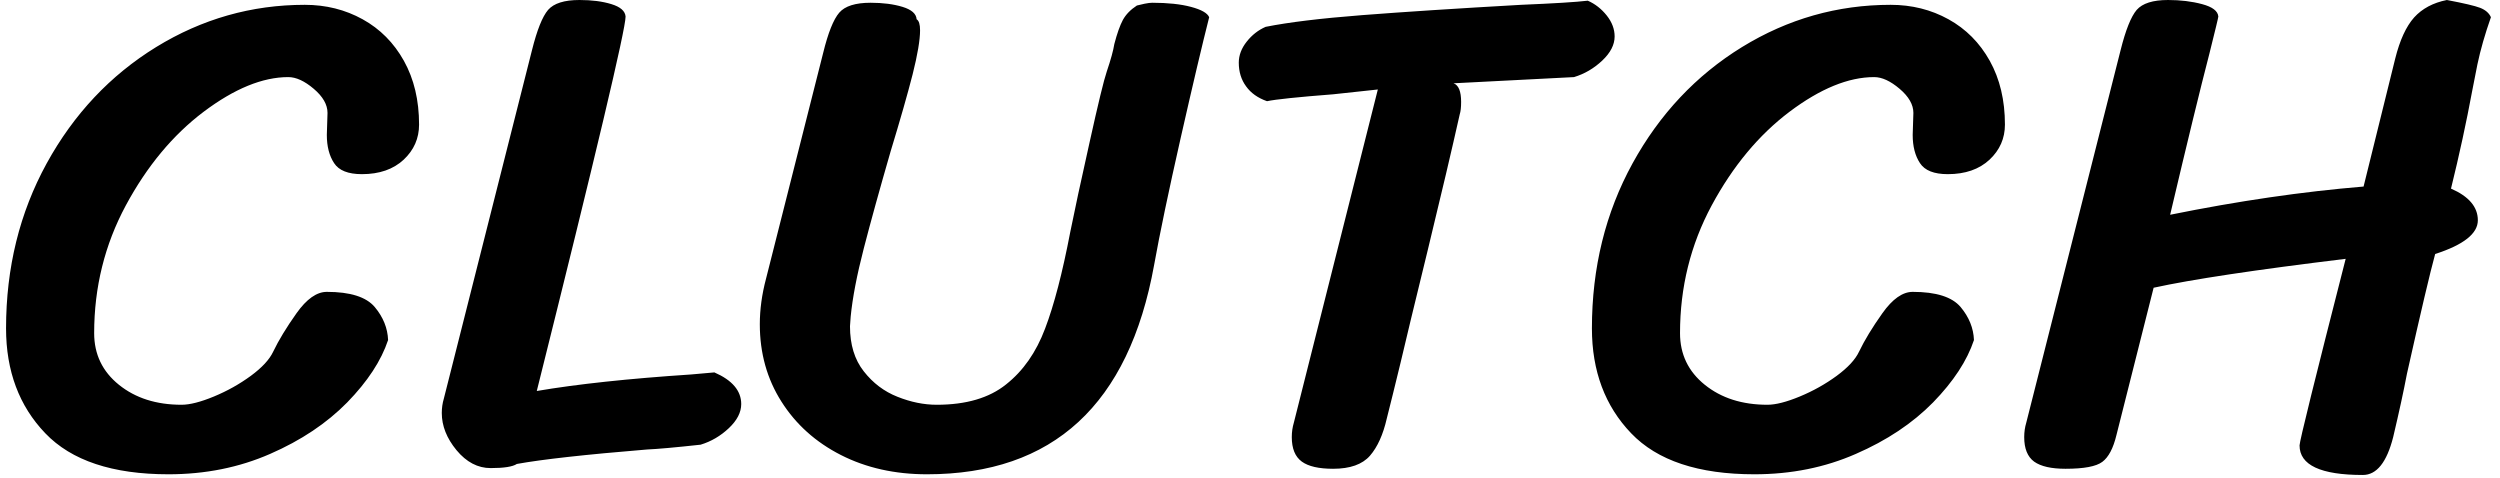 <svg xmlns="http://www.w3.org/2000/svg" version="1.1" xmlns:xlink="http://www.w3.org/1999/xlink" xmlns:svgjs="http://svgjs.dev/svgjs" width="1000" height="191" viewBox="0 0 1000 191"><g transform="matrix(1,0,0,1,-0.606,-0.505)"><svg viewBox="0 0 396 76" data-background-color="#ffffff" preserveAspectRatio="xMidYMid meet" height="191" width="1000" xmlns="http://www.w3.org/2000/svg" xmlns:xlink="http://www.w3.org/1999/xlink"><g id="tight-bounds" transform="matrix(1,0,0,1,0.24,0.201)"><svg viewBox="0 0 395.52 75.598" height="75.598" width="395.52"><g><svg viewBox="0 0 395.52 75.598" height="75.598" width="395.52"><g><svg viewBox="0 0 395.52 75.598" height="75.598" width="395.52"><g><svg viewBox="0 0 395.52 75.598" height="75.598" width="395.52"><g><svg viewBox="0 0 395.52 75.598" height="75.598" width="395.52"><g transform="matrix(1,0,0,1,0,0)"><svg width="395.52" viewBox="0.7 -33.4 180.49 34.5" height="75.598" data-palette-color="#000000"><path d="M28.45-8.7Q27.7-6.45 25.48-4.17 23.25-1.9 19.88-0.43 16.5 1.05 12.5 1.05L12.5 1.05Q6.4 1.05 3.55-1.93 0.7-4.9 0.7-9.55L0.7-9.55Q0.7-16.15 3.65-21.53 6.6-26.9 11.6-29.98 16.6-33.05 22.4-33.05L22.4-33.05Q24.7-33.05 26.6-32 28.5-30.95 29.6-28.98 30.7-27 30.7-24.35L30.7-24.35Q30.7-22.85 29.58-21.8 28.45-20.75 26.55-20.75L26.55-20.75Q25.05-20.75 24.53-21.55 24-22.35 24-23.6L24-23.6 24.05-25.2Q24.05-26.1 23.05-26.95 22.05-27.8 21.2-27.8L21.2-27.8Q18.4-27.8 15.05-25.28 11.7-22.75 9.4-18.48 7.1-14.2 7.1-9.2L7.1-9.2Q7.1-6.9 8.9-5.45 10.7-4 13.45-4L13.45-4Q14.35-4 15.8-4.6 17.25-5.2 18.48-6.1 19.7-7 20.1-7.85L20.1-7.85Q20.7-9.1 21.8-10.65 22.9-12.2 24-12.2L24-12.2Q26.55-12.2 27.48-11.1 28.4-10 28.45-8.7L28.45-8.7ZM52.15-6.35Q54.1-5.5 54.1-4.05L54.1-4.05Q54.1-3.15 53.2-2.3 52.3-1.45 51.15-1.1L51.15-1.1Q48.4-0.8 47.25-0.75L47.25-0.75Q40.55-0.2 37.8 0.3L37.8 0.3Q37.35 0.6 35.9 0.6L35.9 0.6Q34.5 0.6 33.42-0.7 32.35-2 32.35-3.4L32.35-3.4Q32.35-3.95 32.5-4.45L32.5-4.45 38.9-29.75Q39.45-31.95 40.07-32.68 40.7-33.4 42.35-33.4L42.35-33.4Q43.7-33.4 44.67-33.1 45.65-32.8 45.7-32.2L45.7-32.2Q45.7-30.8 39.25-5L39.25-5Q43.65-5.75 50.45-6.2L50.45-6.2 52.15-6.35ZM60.05-29.55Q60.59-31.75 61.22-32.48 61.84-33.2 63.5-33.2L63.5-33.2Q64.84-33.2 65.82-32.9 66.8-32.6 66.84-32L66.84-32Q67.09-31.85 67.09-31.2L67.09-31.2Q67.09-30.15 66.55-28 66-25.85 64.95-22.4L64.95-22.4Q63.75-18.25 63-15.35 62.25-12.45 62.05-10.4L62.05-10.4 62-9.7Q62-7.7 63-6.43 64-5.15 65.45-4.58 66.9-4 68.3-4L68.3-4Q71.5-4 73.34-5.48 75.2-6.95 76.17-9.53 77.15-12.1 78-16.55L78-16.55Q78.45-18.8 79.4-23.05 80.34-27.3 80.65-28.2L80.65-28.2Q81.09-29.5 81.2-30.2L81.2-30.2Q81.5-31.35 81.82-31.95 82.15-32.55 82.84-33L82.84-33Q83.05-33.05 83.4-33.13 83.75-33.2 83.95-33.2L83.95-33.2Q85.65-33.2 86.77-32.9 87.9-32.6 88.09-32.15L88.09-32.15Q87.34-29.2 86.02-23.38 84.7-17.55 84.09-14.15L84.09-14.15Q81.34 1.05 67.59 1.05L67.59 1.05Q64.09 1.05 61.34-0.35 58.59-1.75 57.02-4.23 55.45-6.7 55.45-9.85L55.45-9.85Q55.45-11.45 55.9-13.15L55.9-13.15 60.05-29.55ZM100.99-3Q100.59-1.25 99.77-0.3 98.94 0.65 97.09 0.65L97.09 0.65Q95.54 0.65 94.82 0.13 94.09-0.4 94.09-1.65L94.09-1.65Q94.09-2.2 94.24-2.7L94.24-2.7 100.34-26.9Q100.29-26.9 97.09-26.55L97.09-26.55Q93.24-26.25 92.29-26.05L92.29-26.05Q91.29-26.4 90.77-27.13 90.24-27.85 90.24-28.85L90.24-28.85Q90.24-29.65 90.82-30.38 91.39-31.1 92.19-31.45L92.19-31.45Q94.69-31.95 99.19-32.3 103.69-32.65 110.74-33.05L110.74-33.05Q114.34-33.2 115.59-33.35L115.59-33.35Q116.39-33 116.97-32.27 117.54-31.55 117.54-30.75L117.54-30.75Q117.54-29.85 116.64-29 115.74-28.15 114.59-27.8L114.59-27.8 105.84-27.35Q106.39-27.15 106.39-26L106.39-26Q106.39-25.4 106.29-25.1L106.29-25.1Q105.44-21.3 103.97-15.25 102.49-9.2 101.99-7.05L101.99-7.05Q101.69-5.8 101.44-4.8 101.19-3.8 100.99-3L100.99-3ZM143.64-8.7Q142.89-6.45 140.67-4.17 138.44-1.9 135.06-0.43 131.69 1.05 127.69 1.05L127.69 1.05Q121.59 1.05 118.74-1.93 115.89-4.9 115.89-9.55L115.89-9.55Q115.89-16.15 118.84-21.53 121.79-26.9 126.79-29.98 131.79-33.05 137.59-33.05L137.59-33.05Q139.89-33.05 141.79-32 143.69-30.95 144.79-28.98 145.89-27 145.89-24.35L145.89-24.35Q145.89-22.85 144.77-21.8 143.64-20.75 141.74-20.75L141.74-20.75Q140.24-20.75 139.72-21.55 139.19-22.35 139.19-23.6L139.19-23.6 139.24-25.2Q139.24-26.1 138.24-26.95 137.24-27.8 136.39-27.8L136.39-27.8Q133.59-27.8 130.24-25.28 126.89-22.75 124.59-18.48 122.29-14.2 122.29-9.2L122.29-9.2Q122.29-6.9 124.09-5.45 125.89-4 128.64-4L128.64-4Q129.54-4 130.99-4.6 132.44-5.2 133.67-6.1 134.89-7 135.29-7.85L135.29-7.85Q135.89-9.1 136.99-10.65 138.09-12.2 139.19-12.2L139.19-12.2Q141.74-12.2 142.67-11.1 143.59-10 143.64-8.7L143.64-8.7ZM170.64-14.6Q160.79-13.4 156.69-12.5L156.69-12.5 153.99-1.8Q153.64-0.35 152.96 0.15 152.29 0.65 150.29 0.65L150.29 0.65Q148.74 0.65 148.01 0.13 147.29-0.4 147.29-1.65L147.29-1.65Q147.29-2.2 147.44-2.7L147.44-2.7 154.29-29.75Q154.84-31.95 155.46-32.68 156.09-33.4 157.74-33.4L157.74-33.4Q159.09-33.4 160.21-33.1 161.34-32.8 161.39-32.2L161.39-32.2Q161.39-32.1 160.74-29.5L160.74-29.5Q159.74-25.65 157.89-17.8L157.89-17.8Q165.29-19.3 171.94-19.85L171.94-19.85 174.24-29.15Q174.74-31.15 175.61-32.13 176.49-33.1 177.99-33.4L177.99-33.4Q179.84-33.05 180.41-32.83 180.99-32.6 181.19-32.15L181.19-32.15Q180.54-30.3 180.21-28.73 179.89-27.15 179.84-26.85L179.84-26.85Q179.19-23.35 178.29-19.7L178.29-19.7Q180.24-18.85 180.24-17.4L180.24-17.4Q180.24-15.95 177.14-14.95L177.14-14.95Q176.59-12.95 175.09-6.25L175.09-6.25Q174.74-4.4 174.09-1.65L174.09-1.65Q173.39 1.1 171.89 1.1L171.89 1.1Q167.29 1.1 167.29-1.05L167.29-1.05Q167.29-1.5 170.64-14.6L170.64-14.6Z" opacity="1" transform="matrix(1,0,0,1,0,0)" fill="#000000" class="undefined-text-0" data-fill-palette-color="primary" id="text-0"></path></svg></g></svg></g></svg></g></svg></g><g></g></svg></g><defs></defs></svg><rect width="395.52" height="75.598" fill="none" stroke="none" visibility="hidden"></rect></g></svg></g></svg>